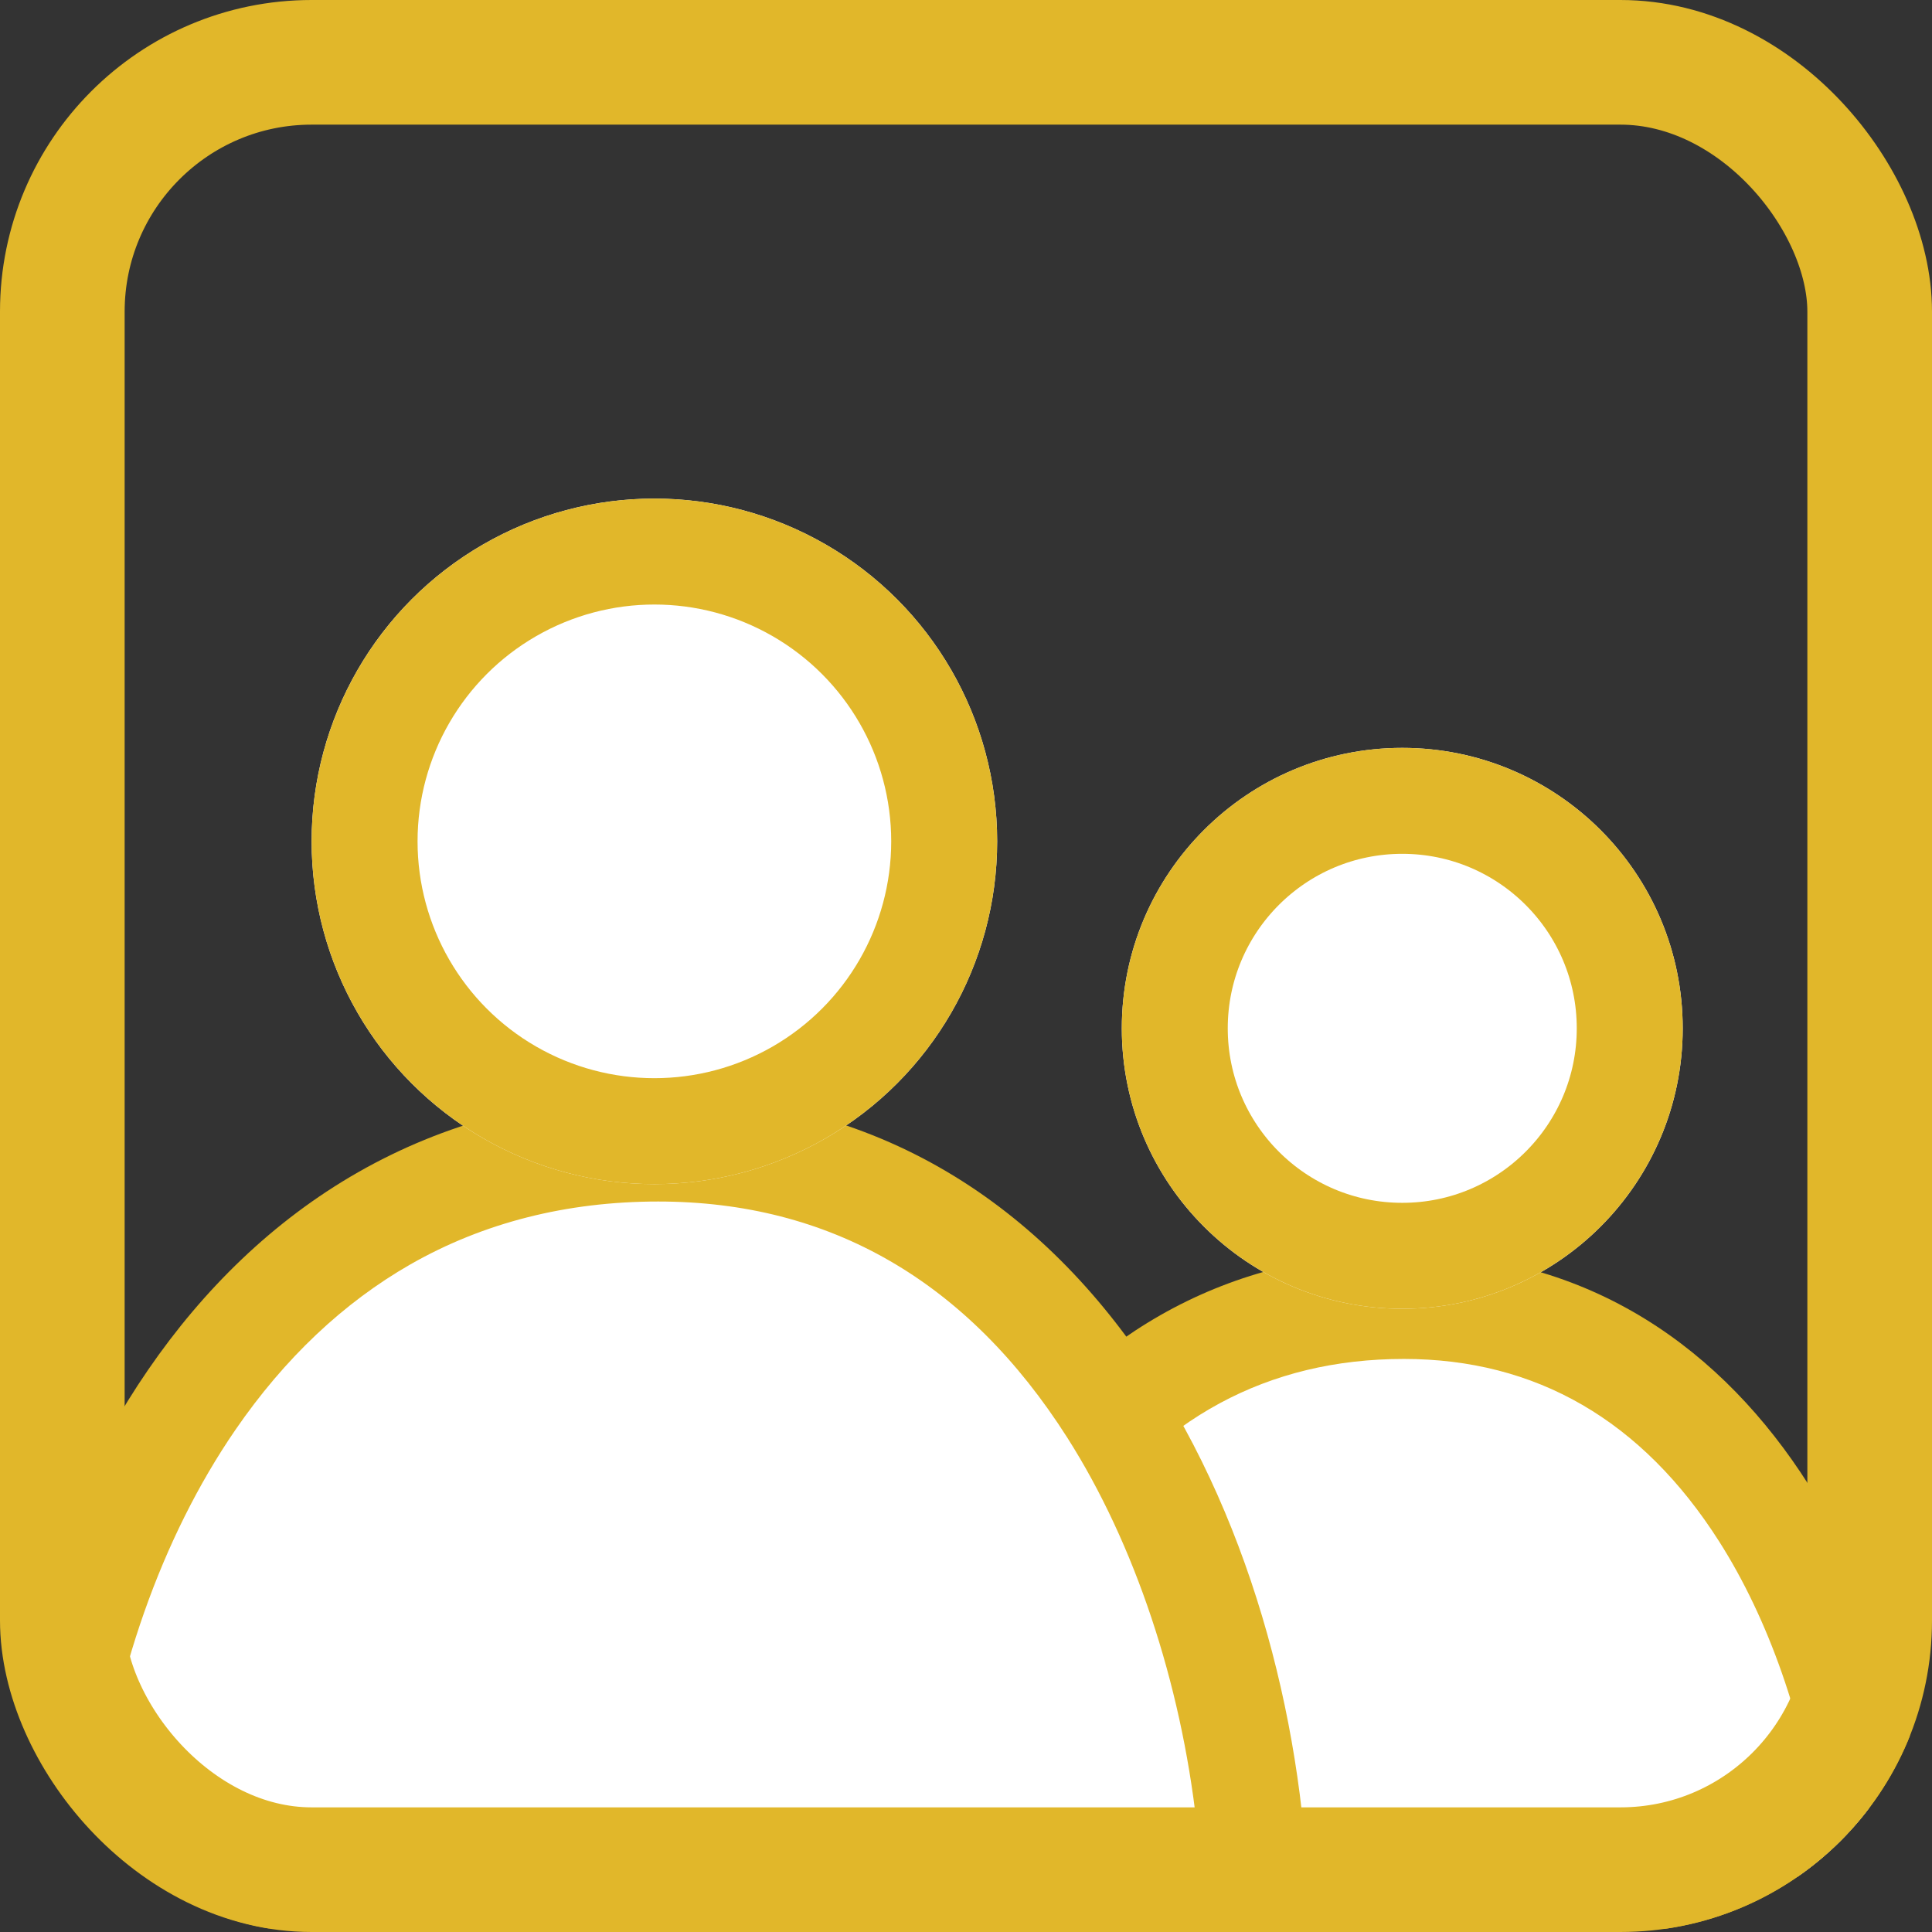 <svg xmlns="http://www.w3.org/2000/svg" xmlns:xlink="http://www.w3.org/1999/xlink" width="31" height="31" viewBox="0 0 31 31">
  <rect x="0" y="0" width="31" height="31" fill="#333333" stroke="none"/>
  <defs>
    <clipPath id="clip-path">
      <rect id="Rectangle_22" data-name="Rectangle 22" width="31" height="31" rx="5" transform="translate(42 484)" fill="none" stroke="#717171" stroke-width="2"/>
    </clipPath>
  </defs>
  <g id="clients_list_h" data-name="clients list h" transform="translate(-42 -484)">
    <g id="Mask_Group_2" data-name="Mask Group 2" clip-path="url(#clip-path)">
      <g id="Group_19" data-name="Group 19" transform="translate(3 11.514)">
        <g id="Path_4" data-name="Path 4" transform="translate(51 492.591)" fill="#fff">
          <path d="M 18.397 11.493 L 18.398 10.791 L 19.001 10.543 L 19.849 10.894 L 18.397 11.493 Z M 2.629 10.018 C 2.776 7.809 3.469 5.674 4.582 4.054 C 5.587 2.592 7.433 0.85 10.526 0.85 C 11.791 0.85 12.941 1.162 13.944 1.777 C 14.852 2.335 15.645 3.141 16.302 4.172 C 17.318 5.769 17.975 7.902 18.119 10.017 C 17.67 10.011 17.059 10.006 16.299 10.002 C 14.741 9.993 12.647 9.988 10.403 9.988 C 8.136 9.988 6.023 9.993 4.451 10.002 C 3.691 10.006 3.079 10.012 2.629 10.018 Z" stroke="none"/>
          <path d="M 10.526 1.7 C 8.34 1.7 6.576 2.654 5.283 4.535 C 4.408 5.809 3.813 7.434 3.571 9.158 C 3.837 9.156 4.128 9.154 4.446 9.152 C 6.019 9.143 8.135 9.138 10.403 9.138 C 12.649 9.138 14.745 9.143 16.304 9.152 C 16.621 9.154 16.911 9.156 17.176 9.158 C 16.941 7.495 16.382 5.881 15.585 4.629 C 14.348 2.685 12.646 1.7 10.526 1.7 M 10.526 -9.5367431640625e-07 C 16.543 -9.5367431640625e-07 18.999 6.278 19 10.894 C 18.963 10.856 14.688 10.838 10.403 10.838 C 6.081 10.838 1.75 10.857 1.75 10.895 C 1.75 5.896 4.509 -9.5367431640625e-07 10.526 -9.5367431640625e-07 Z M 19 10.894 C 19 10.894 19 10.894 19 10.895 C 19 10.894 19 10.894 19 10.894 Z" stroke="none" fill="#e1b72a"/>
        </g>
        <g id="Ellipse_4" data-name="Ellipse 4" transform="translate(57 484.486)" fill="#fff" stroke="#e1b72a" stroke-width="1.7">
          <circle cx="4.5" cy="4.5" r="4.5" stroke="none"/>
          <circle cx="4.5" cy="4.5" r="3.65" fill="none"/>
        </g>
      </g>
    </g>
    <g id="Mask_Group_1" data-name="Mask Group 1" clip-path="url(#clip-path)">
      <g id="Group_20" data-name="Group 20" transform="translate(-11 7.119)">
        <g id="Path_4-2" data-name="Path 4" transform="translate(51 494.46)" fill="#fff">
          <path d="M 22.397 14.019 L 22.398 13.317 L 23 13.069 L 23.849 13.42 L 22.397 14.019 Z M 2.624 12.541 C 2.775 9.71 3.65 6.959 5.077 4.883 C 6.341 3.043 8.665 0.85 12.561 0.85 C 14.157 0.85 15.608 1.244 16.874 2.022 C 18.019 2.724 19.017 3.738 19.843 5.034 C 21.146 7.081 21.975 9.832 22.125 12.54 C 22.11 12.54 22.096 12.54 22.081 12.54 C 21.516 12.531 20.705 12.524 19.672 12.518 C 17.753 12.507 15.174 12.501 12.41 12.501 C 9.618 12.501 7.014 12.507 5.078 12.518 C 4.035 12.525 3.22 12.532 2.654 12.54 C 2.644 12.541 2.634 12.541 2.624 12.541 Z" stroke="none"/>
          <path d="M 12.561 1.7 C 11.095 1.7 9.759 2.039 8.588 2.707 C 7.512 3.322 6.566 4.216 5.777 5.364 C 4.589 7.094 3.808 9.329 3.547 11.68 C 3.983 11.676 4.493 11.672 5.073 11.668 C 7.011 11.657 9.616 11.651 12.41 11.651 C 15.176 11.651 17.756 11.657 19.677 11.668 C 20.255 11.672 20.765 11.675 21.2 11.679 C 20.945 9.417 20.209 7.192 19.126 5.49 C 17.525 2.975 15.316 1.7 12.561 1.7 M 12.561 -9.5367431640625e-07 C 19.973 -9.5367431640625e-07 22.999 7.734 23 13.42 C 22.954 13.374 17.688 13.351 12.41 13.351 C 7.086 13.351 1.75 13.374 1.75 13.421 C 1.75 7.263 5.149 -9.5367431640625e-07 12.561 -9.5367431640625e-07 Z M 23 13.42 C 23 13.42 23 13.42 23 13.421 C 23 13.421 23 13.42 23 13.42 Z" stroke="none" fill="#e1b72a"/>
        </g>
        <g id="Ellipse_4-2" data-name="Ellipse 4" transform="translate(58 484.881)" fill="#fff" stroke="#e1b72a" stroke-width="1.7">
          <circle cx="5.5" cy="5.5" r="5.5" stroke="none"/>
          <circle cx="5.5" cy="5.5" r="4.65" fill="none"/>
        </g>
      </g>
    </g>
    <g id="Rectangle_23" data-name="Rectangle 23" transform="translate(42 484)" fill="none" stroke="#e1b72a" stroke-width="2">
      <rect width="31" height="31" rx="5" stroke="none"/>
      <rect x="1" y="1" width="29" height="29" rx="4" fill="none"/>
    </g>
  </g>
</svg>
